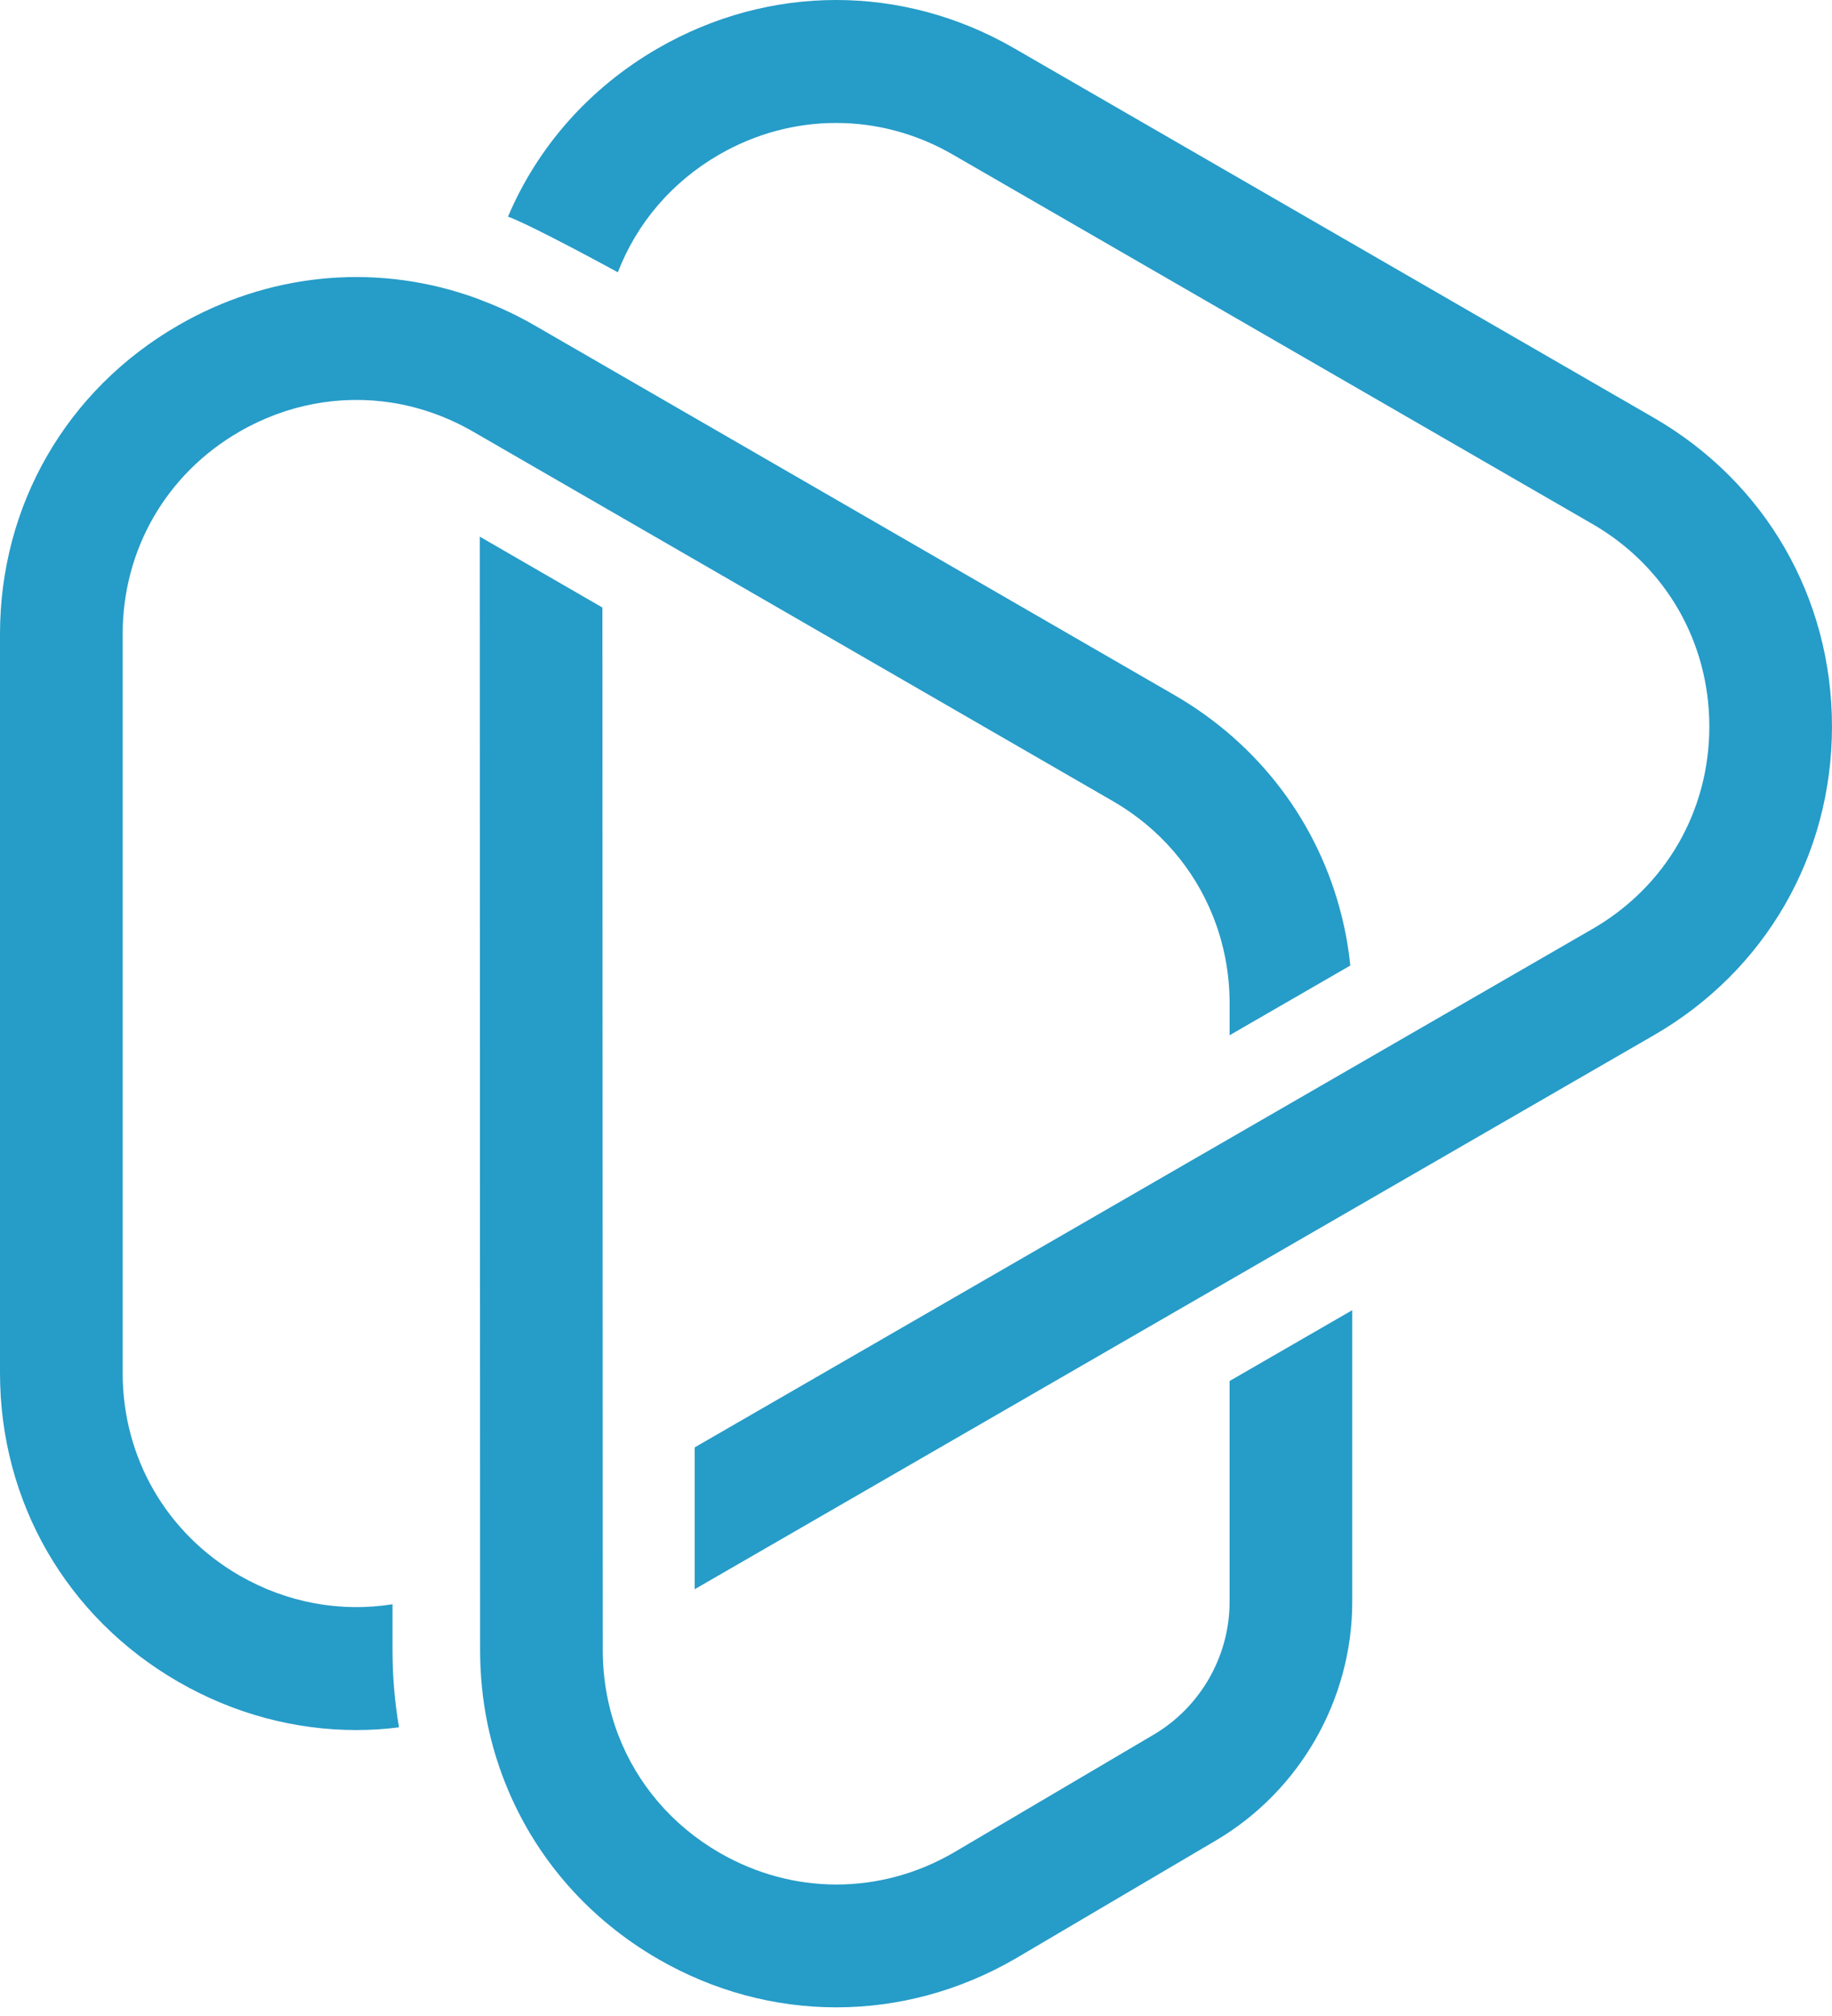<svg width="100" height="110" viewBox="0 0 100 110" fill="none" xmlns="http://www.w3.org/2000/svg">
<path d="M13.071 23.553C15.663 22.055 18.586 21.53 21.407 21.974C22.933 22.218 24.425 22.745 25.826 23.553L60.778 43.731C63.288 45.189 65.158 47.375 66.196 49.953C66.794 51.44 67.115 53.052 67.119 54.735V54.76V56.486L73.705 52.684C73.614 51.755 73.451 50.842 73.227 49.953C71.974 44.941 68.769 40.631 64.13 37.939L29.174 17.751C28.304 17.249 27.404 16.819 26.491 16.465C26.155 16.326 25.821 16.206 25.487 16.096C20.288 14.37 14.62 14.925 9.723 17.756C3.635 21.272 0 27.565 0 34.596V74.918C0 81.949 3.635 88.247 9.728 91.763C12.769 93.517 16.108 94.397 19.446 94.397C20.226 94.397 21.005 94.35 21.78 94.249C21.545 92.876 21.425 91.475 21.425 90.05V87.534C18.599 87.984 15.673 87.463 13.071 85.966C9.077 83.656 6.696 79.528 6.696 74.918V34.596C6.696 29.985 9.077 25.858 13.071 23.553" fill="#269CC8"/>
<path d="M90.276 22.797L55.358 2.634C49.27 -0.882 41.996 -0.876 35.907 2.639C32.158 4.805 29.341 8.024 27.729 11.821C29.049 12.3 33.726 14.858 33.726 14.858C34.75 12.194 36.663 9.932 39.256 8.435C41.254 7.282 43.444 6.709 45.635 6.709C47.826 6.709 50.017 7.282 52.01 8.435L86.928 28.594C90.922 30.899 93.304 35.032 93.304 39.642C93.304 44.252 90.922 48.38 86.928 50.685L37.921 78.974V86.713L90.276 56.486C96.364 52.971 99.999 46.672 99.999 39.642C99.999 32.611 96.364 26.313 90.276 22.797" fill="#269CC8"/>
<path d="M67.118 87.395C67.118 90.365 65.53 93.143 62.971 94.65L52.033 101.097C48.044 103.402 43.276 103.402 39.283 101.097C36.681 99.595 34.763 97.323 33.74 94.645C33.194 93.21 32.903 91.656 32.903 90.049L32.883 33.15L26.188 29.281L26.207 90.049C26.207 92.742 26.738 95.325 27.742 97.687C29.354 101.499 32.175 104.727 35.935 106.898C38.977 108.653 42.315 109.528 45.653 109.528C49.001 109.528 52.349 108.648 55.41 106.879L66.371 100.422C70.963 97.715 73.813 92.722 73.813 87.395V71.488L67.118 75.352V87.395Z" fill="#269CC8"/>
</svg>

